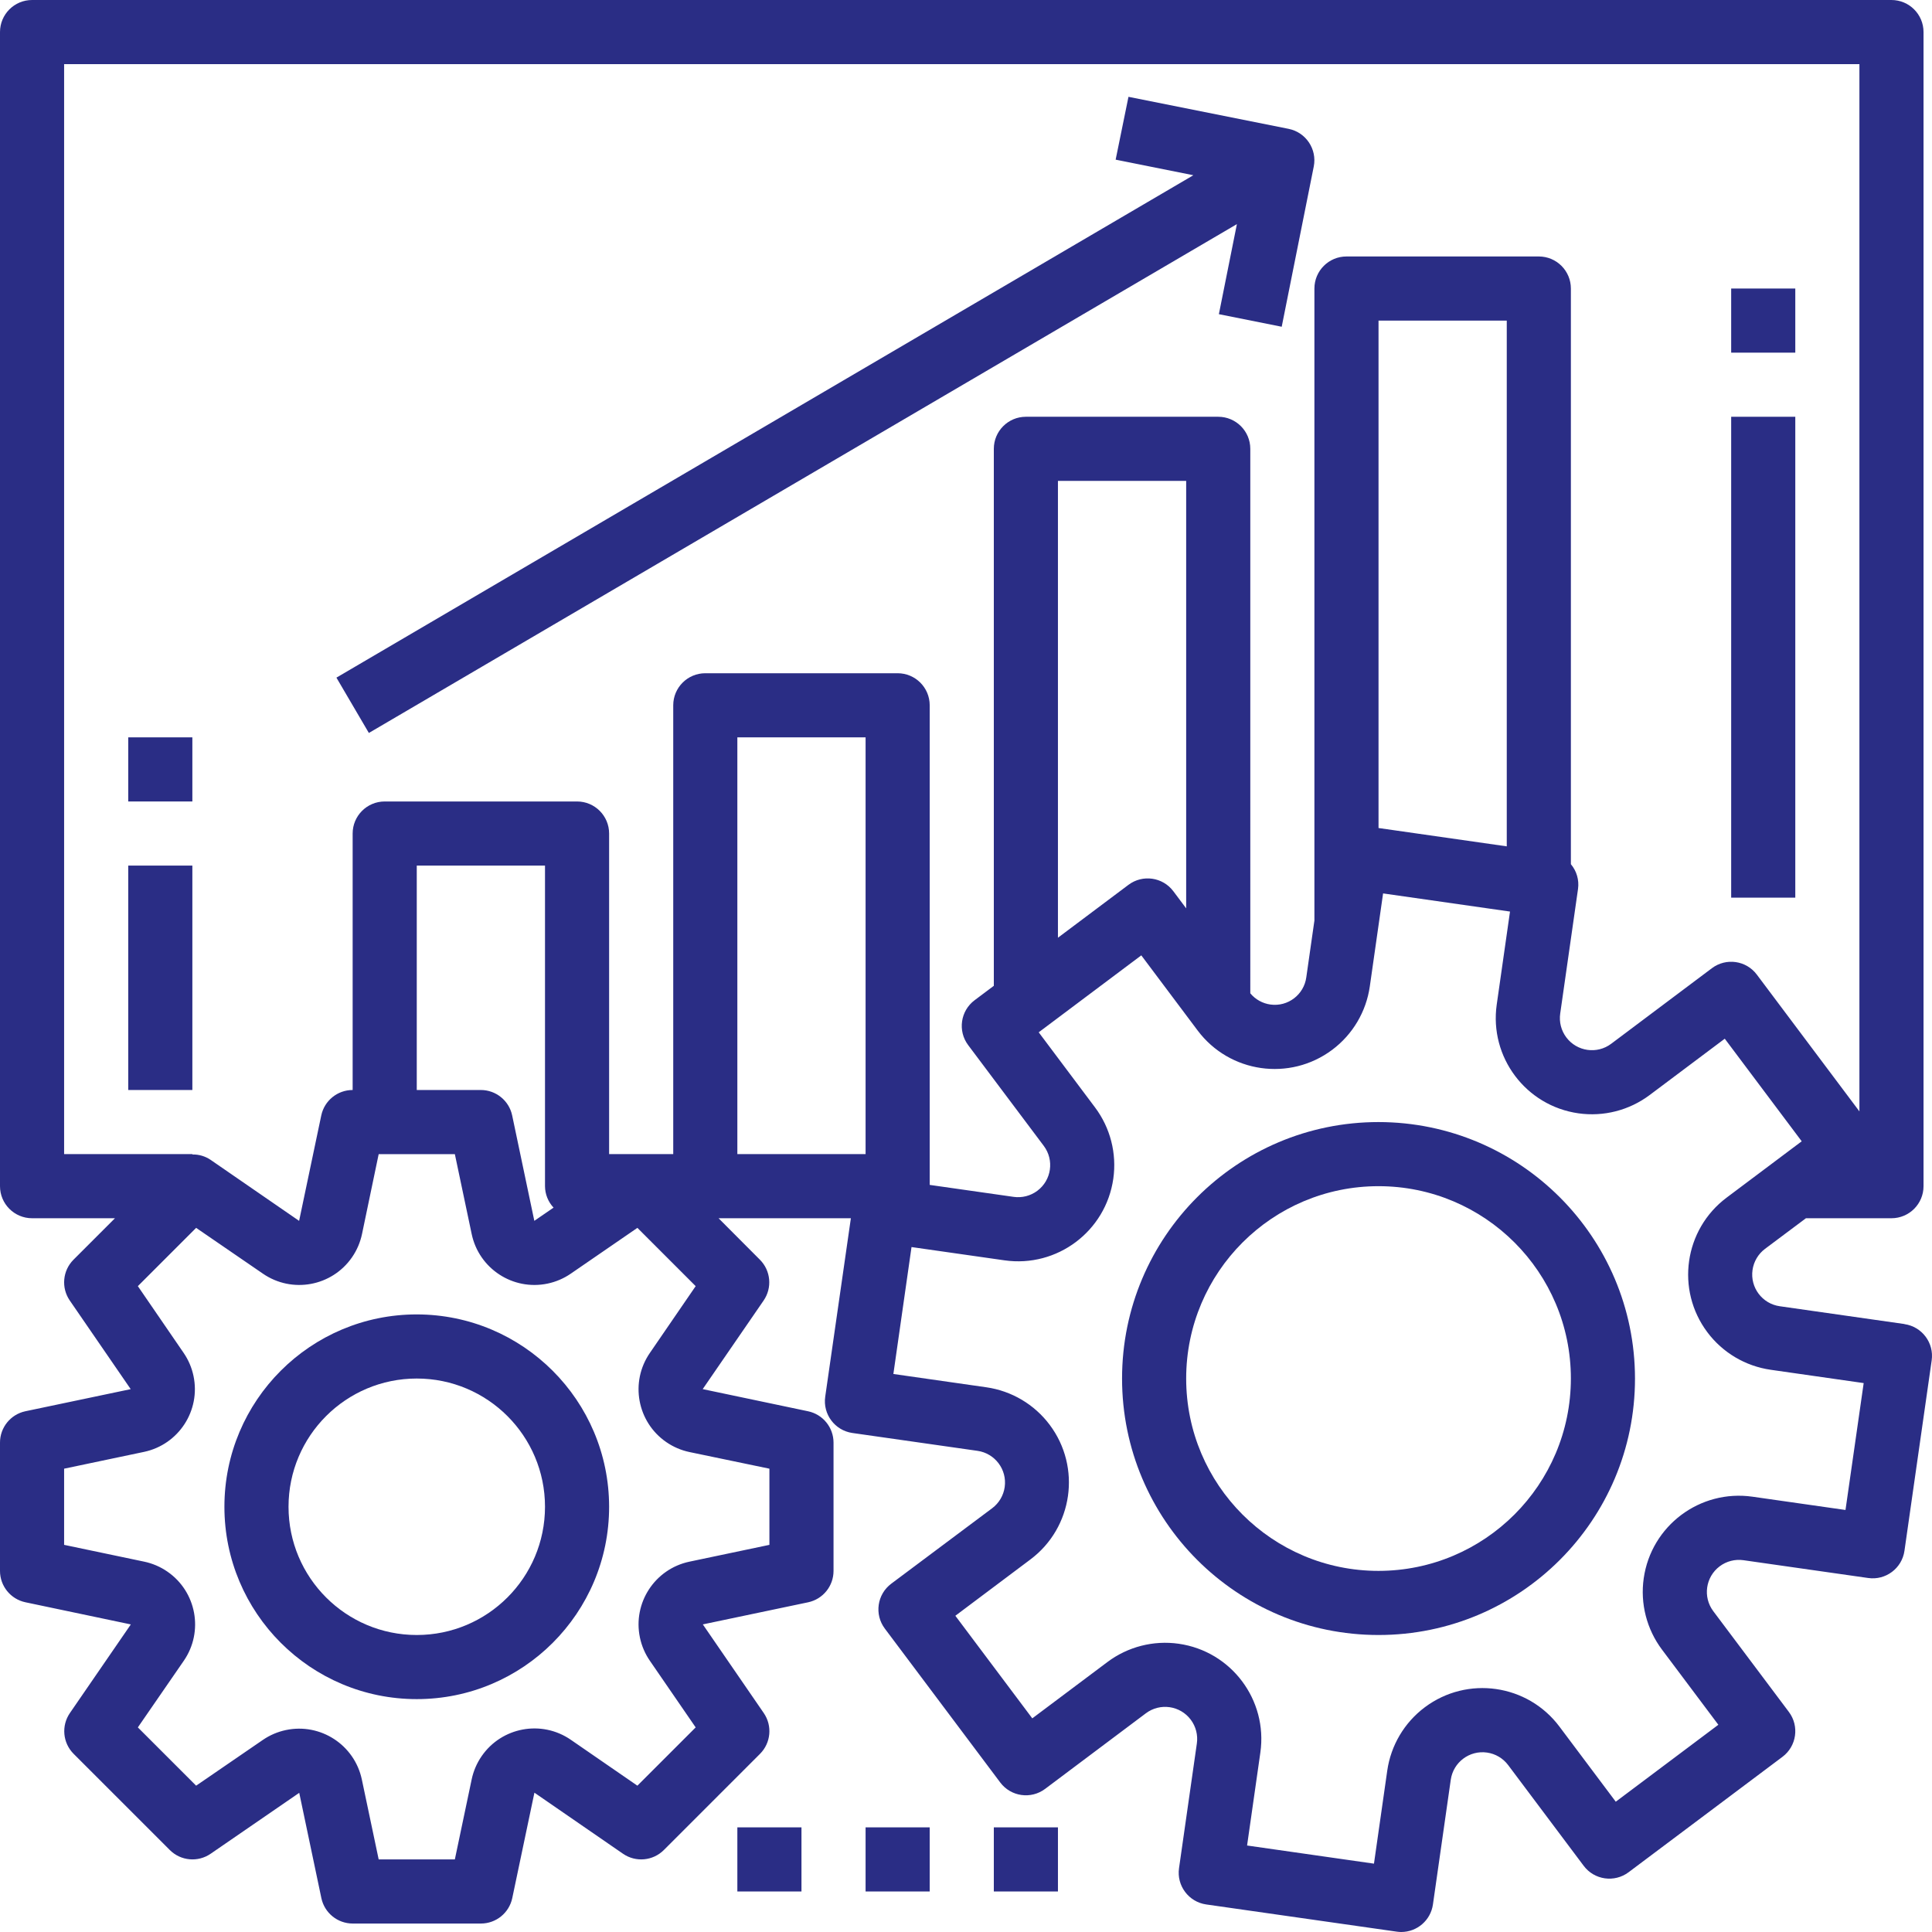 <?xml version="1.0"?>
<svg xmlns="http://www.w3.org/2000/svg" xmlns:xlink="http://www.w3.org/1999/xlink" version="1.1" id="Capa_1" x="0px" y="0px" viewBox="0 0 482.114 482.114" style="enable-background:new 0 0 482.114 482.114;" xml:space="preserve" width="512px" height="512px" class=""><g><g>
	<g>
		<path d="M475.249,330.426c-0.003,0-0.006-0.001-0.009-0.001l0-0.024l-31.112-4.44c-4.375-0.618-7.42-4.666-6.802-9.04    c0.298-2.109,1.425-4.012,3.13-5.288l10.2-7.632H472c4.418,0,8-3.582,8-8v-288c0-4.418-3.582-8-8-8H8c-4.418,0-8,3.582-8,8v288    c0,4.418,3.582,8,8,8h20.688l-10.344,10.344c-2.726,2.729-3.116,7.015-0.928,10.192l15.2,22.112l-26.296,5.52    c-3.691,0.793-6.325,4.057-6.32,7.832v32c-0.002,3.784,2.649,7.052,6.352,7.832l26.296,5.528l-15.2,22.104    c-2.188,3.177-1.798,7.463,0.928,10.192l24,24c2.729,2.726,7.015,3.116,10.192,0.928l22.104-15.2l5.528,26.296    c0.79,3.679,4.037,6.31,7.8,6.32h32c3.784,0.002,7.052-2.649,7.832-6.352l5.528-26.304l22.104,15.24    c3.177,2.188,7.463,1.798,10.192-0.928l24-24c2.726-2.729,3.116-7.015,0.928-10.192l-15.2-22.112l26.296-5.52    c3.691-0.793,6.325-4.057,6.32-7.832v-32c0.002-3.784-2.649-7.052-6.352-7.832l-26.296-5.528l15.2-22.104    c2.188-3.177,1.798-7.463-0.928-10.192l-10.312-10.344h33.016l-6.4,44.52c-0.634,4.372,2.396,8.431,6.768,9.066    c0.034,0.005,0.069,0.01,0.103,0.014l31.112,4.44c4.375,0.618,7.42,4.666,6.802,9.04c-0.298,2.109-1.425,4.012-3.13,5.288    L222.4,395.201c-3.535,2.651-4.251,7.665-1.6,11.2l28.8,38.4c2.651,3.535,7.665,4.251,11.2,1.6l25.144-18.864    c3.534-2.652,8.549-1.936,11.2,1.598c1.275,1.699,1.822,3.835,1.52,5.938l-4.448,31.112c-0.627,4.374,2.41,8.427,6.783,9.055    c0.003,0,0.006,0.001,0.009,0.001l47.512,6.784c0.376,0.057,0.756,0.087,1.136,0.088c3.982,0,7.358-2.929,7.92-6.872l4.448-31.112    c0.623-4.374,4.674-7.415,9.048-6.792c2.102,0.299,3.998,1.422,5.272,3.12l18.856,25.144c2.651,3.535,7.665,4.251,11.2,1.6    l38.4-28.8c3.535-2.651,4.251-7.665,1.6-11.2l-18.864-25.144c-2.652-3.534-1.936-8.549,1.598-11.2    c1.699-1.275,3.836-1.822,5.938-1.52l31.112,4.44c4.373,0.628,8.428-2.409,9.056-6.782c0-0.001,0-0.001,0-0.002l6.792-47.512    C482.659,335.108,479.622,331.054,475.249,330.426z M192,366.497v19.008l-19.944,4.192c-8.648,1.817-14.185,10.3-12.368,18.948    c0.437,2.078,1.282,4.048,2.488,5.796l11.424,16.616l-14.544,14.544l-16.616-11.456c-7.276-5.014-17.239-3.18-22.254,4.096    c-1.202,1.745-2.046,3.711-2.482,5.784l-4.2,19.976H94.496l-4.2-19.936c-1.829-8.645-10.32-14.171-18.965-12.342    c-2.053,0.434-4,1.268-5.731,2.454l-16.656,11.424L34.4,431.057l11.456-16.616c5.018-7.274,3.19-17.238-4.084-22.256    c-1.748-1.206-3.718-2.052-5.796-2.488L16,385.505v-19.008l19.944-4.192c8.645-1.83,14.169-10.322,12.339-18.967    c-0.435-2.055-1.271-4.005-2.459-5.737L34.4,320.945l14.544-14.544L65.6,317.825c7.276,5.014,17.24,3.18,22.254-4.096    c1.202-1.745,2.046-3.711,2.482-5.784l4.16-19.944h19.008l4.2,19.936c1.816,8.648,10.298,14.187,18.946,12.371    c2.075-0.436,4.043-1.28,5.79-2.483l16.616-11.424l14.544,14.544l-11.424,16.656c-5.018,7.274-3.19,17.238,4.084,22.256    c1.748,1.206,3.718,2.052,5.796,2.488L192,366.497z M138.136,301.353l-4.8,3.296l-5.528-26.296    c-0.778-3.695-4.033-6.342-7.808-6.352h-16v-56h32v80C136.013,297.99,136.776,299.901,138.136,301.353z M176,168.001    c-4.418,0-8,3.582-8,8v112h-16v-80c0-4.418-3.582-8-8-8H96c-4.418,0-8,3.582-8,8v64c-3.784-0.002-7.052,2.649-7.832,6.352    l-5.528,26.304l-22.104-15.24c-1.339-0.899-2.923-1.362-4.536-1.328v-0.088H16v-272h448v261.336l-25.6-34.136    c-2.651-3.535-7.665-4.251-11.2-1.6l-25.144,18.864c-3.534,2.652-8.549,1.936-11.2-1.598c-1.275-1.699-1.822-3.835-1.52-5.938    l4.448-31.112c0.305-2.216-0.343-4.457-1.784-6.168V72.001c0-4.418-3.582-8-8-8h-48c-4.418,0-8,3.582-8,8v157.712l-2.024,14.16    c-0.587,4.343-4.584,7.389-8.927,6.802c-1.975-0.267-3.777-1.267-5.049-2.802V112.001c0-4.418-3.582-8-8-8h-48    c-4.418,0-8,3.582-8,8v134l-4.8,3.6c-3.535,2.651-4.251,7.665-1.6,11.2l18.864,25.144c2.652,3.534,1.936,8.549-1.598,11.2    c-1.699,1.275-3.836,1.822-5.938,1.52L232,295.681v-119.68c0-4.418-3.582-8-8-8H176z M376,80.001v131.2l-32-4.576V80.001H376z     M296,120.001v106.672l-3.2-4.272c-2.651-3.535-7.665-4.251-11.2-1.6l-17.6,13.2v-114H296z M216,288.001h-32v-104h32V288.001z     M460.528,376.801l-23.2-3.312c-13.122-1.874-25.278,7.244-27.152,20.366c-0.9,6.301,0.74,12.702,4.56,17.794l14.064,18.752    l-25.6,19.2l-14.056-18.744c-7.947-10.609-22.989-12.766-33.597-4.82c-5.1,3.82-8.471,9.512-9.371,15.82l-3.312,23.2    l-31.664-4.528l3.312-23.2c1.87-13.122-7.252-25.276-20.374-27.146c-6.295-0.897-12.689,0.741-17.778,4.554l-18.76,14.064    l-19.2-25.6l18.736-14.056c10.605-7.952,12.756-22.995,4.804-33.599c-3.818-5.092-9.503-8.459-15.804-9.361l-23.2-3.32    l4.528-31.672l23.2,3.312c13.122,1.874,25.278-7.244,27.152-20.366c0.9-6.301-0.74-12.702-4.56-17.794L259.2,257.601l25.6-19.2    l14.056,18.744c7.947,10.609,22.989,12.766,33.597,4.82c5.1-3.82,8.471-9.512,9.371-15.82l3.312-23.2l31.672,4.528l-3.312,23.2    c-1.87,13.122,7.252,25.276,20.374,27.146c6.295,0.897,12.689-0.741,17.778-4.554l18.752-14.064l19.2,25.6l-18.736,14.056    c-10.605,7.952-12.756,22.995-4.804,33.599c3.818,5.092,9.503,8.459,15.804,9.361l23.2,3.32L460.528,376.801z" data-original="#000000" class="active-path" data-old_color="#1A1D6E" fill="#2A2D85"/>
	</g>
</g><g>
	<g>
		<path d="M104,328.001c-26.51,0-48,21.49-48,48c0,26.51,21.49,48,48,48c26.51,0,48-21.49,48-48    C151.974,349.502,130.499,328.027,104,328.001z M104,408.001c-17.673,0-32-14.327-32-32c0-17.673,14.327-32,32-32s32,14.327,32,32    C136,393.674,121.673,408.001,104,408.001z" data-original="#000000" class="active-path" data-old_color="#1A1D6E" fill="#2A2D85"/>
	</g>
</g><g>
	<g>
		<path d="M344,280.001c-35.346,0-64,28.654-64,64c0,35.346,28.654,64,64,64c35.346,0,64-28.654,64-64    C407.96,308.671,379.33,280.041,344,280.001z M344,392.001c-26.51,0-48-21.49-48-48c0-26.51,21.49-48,48-48    c26.51,0,48,21.49,48,48C391.974,370.5,370.499,391.975,344,392.001z" data-original="#000000" class="active-path" data-old_color="#1A1D6E" fill="#2A2D85"/>
	</g>
</g><g>
	<g>
		<path d="M321.6,32.161l-40-8l-3.2,15.68l19.392,3.888L83.952,169.097l8.096,13.808L308.656,55.929l-4.496,22.472l15.68,3.136l8-40    C328.685,37.229,325.9,33.045,321.6,32.161z" data-original="#000000" class="active-path" data-old_color="#1A1D6E" fill="#2A2D85"/>
	</g>
</g><g>
	<g>
		<rect x="32" y="216.001" width="16" height="56" data-original="#000000" class="active-path" data-old_color="#1A1D6E" fill="#2A2D85"/>
	</g>
</g><g>
	<g>
		<rect x="32" y="184.001" width="16" height="16" data-original="#000000" class="active-path" data-old_color="#1A1D6E" fill="#2A2D85"/>
	</g>
</g><g>
	<g>
		<rect x="432" y="104.001" width="16" height="120" data-original="#000000" class="active-path" data-old_color="#1A1D6E" fill="#2A2D85"/>
	</g>
</g><g>
	<g>
		<rect x="432" y="72.001" width="16" height="16" data-original="#000000" class="active-path" data-old_color="#1A1D6E" fill="#2A2D85"/>
	</g>
</g><g>
	<g>
		<rect x="184" y="456.001" width="16" height="16" data-original="#000000" class="active-path" data-old_color="#1A1D6E" fill="#2A2D85"/>
	</g>
</g><g>
	<g>
		<rect x="216" y="456.001" width="16" height="16" data-original="#000000" class="active-path" data-old_color="#1A1D6E" fill="#2A2D85"/>
	</g>
</g><g>
	<g>
		<rect x="248" y="456.001" width="16" height="16" data-original="#000000" class="active-path" data-old_color="#1A1D6E" fill="#2A2D85"/>
	</g>
</g></g> </svg>
